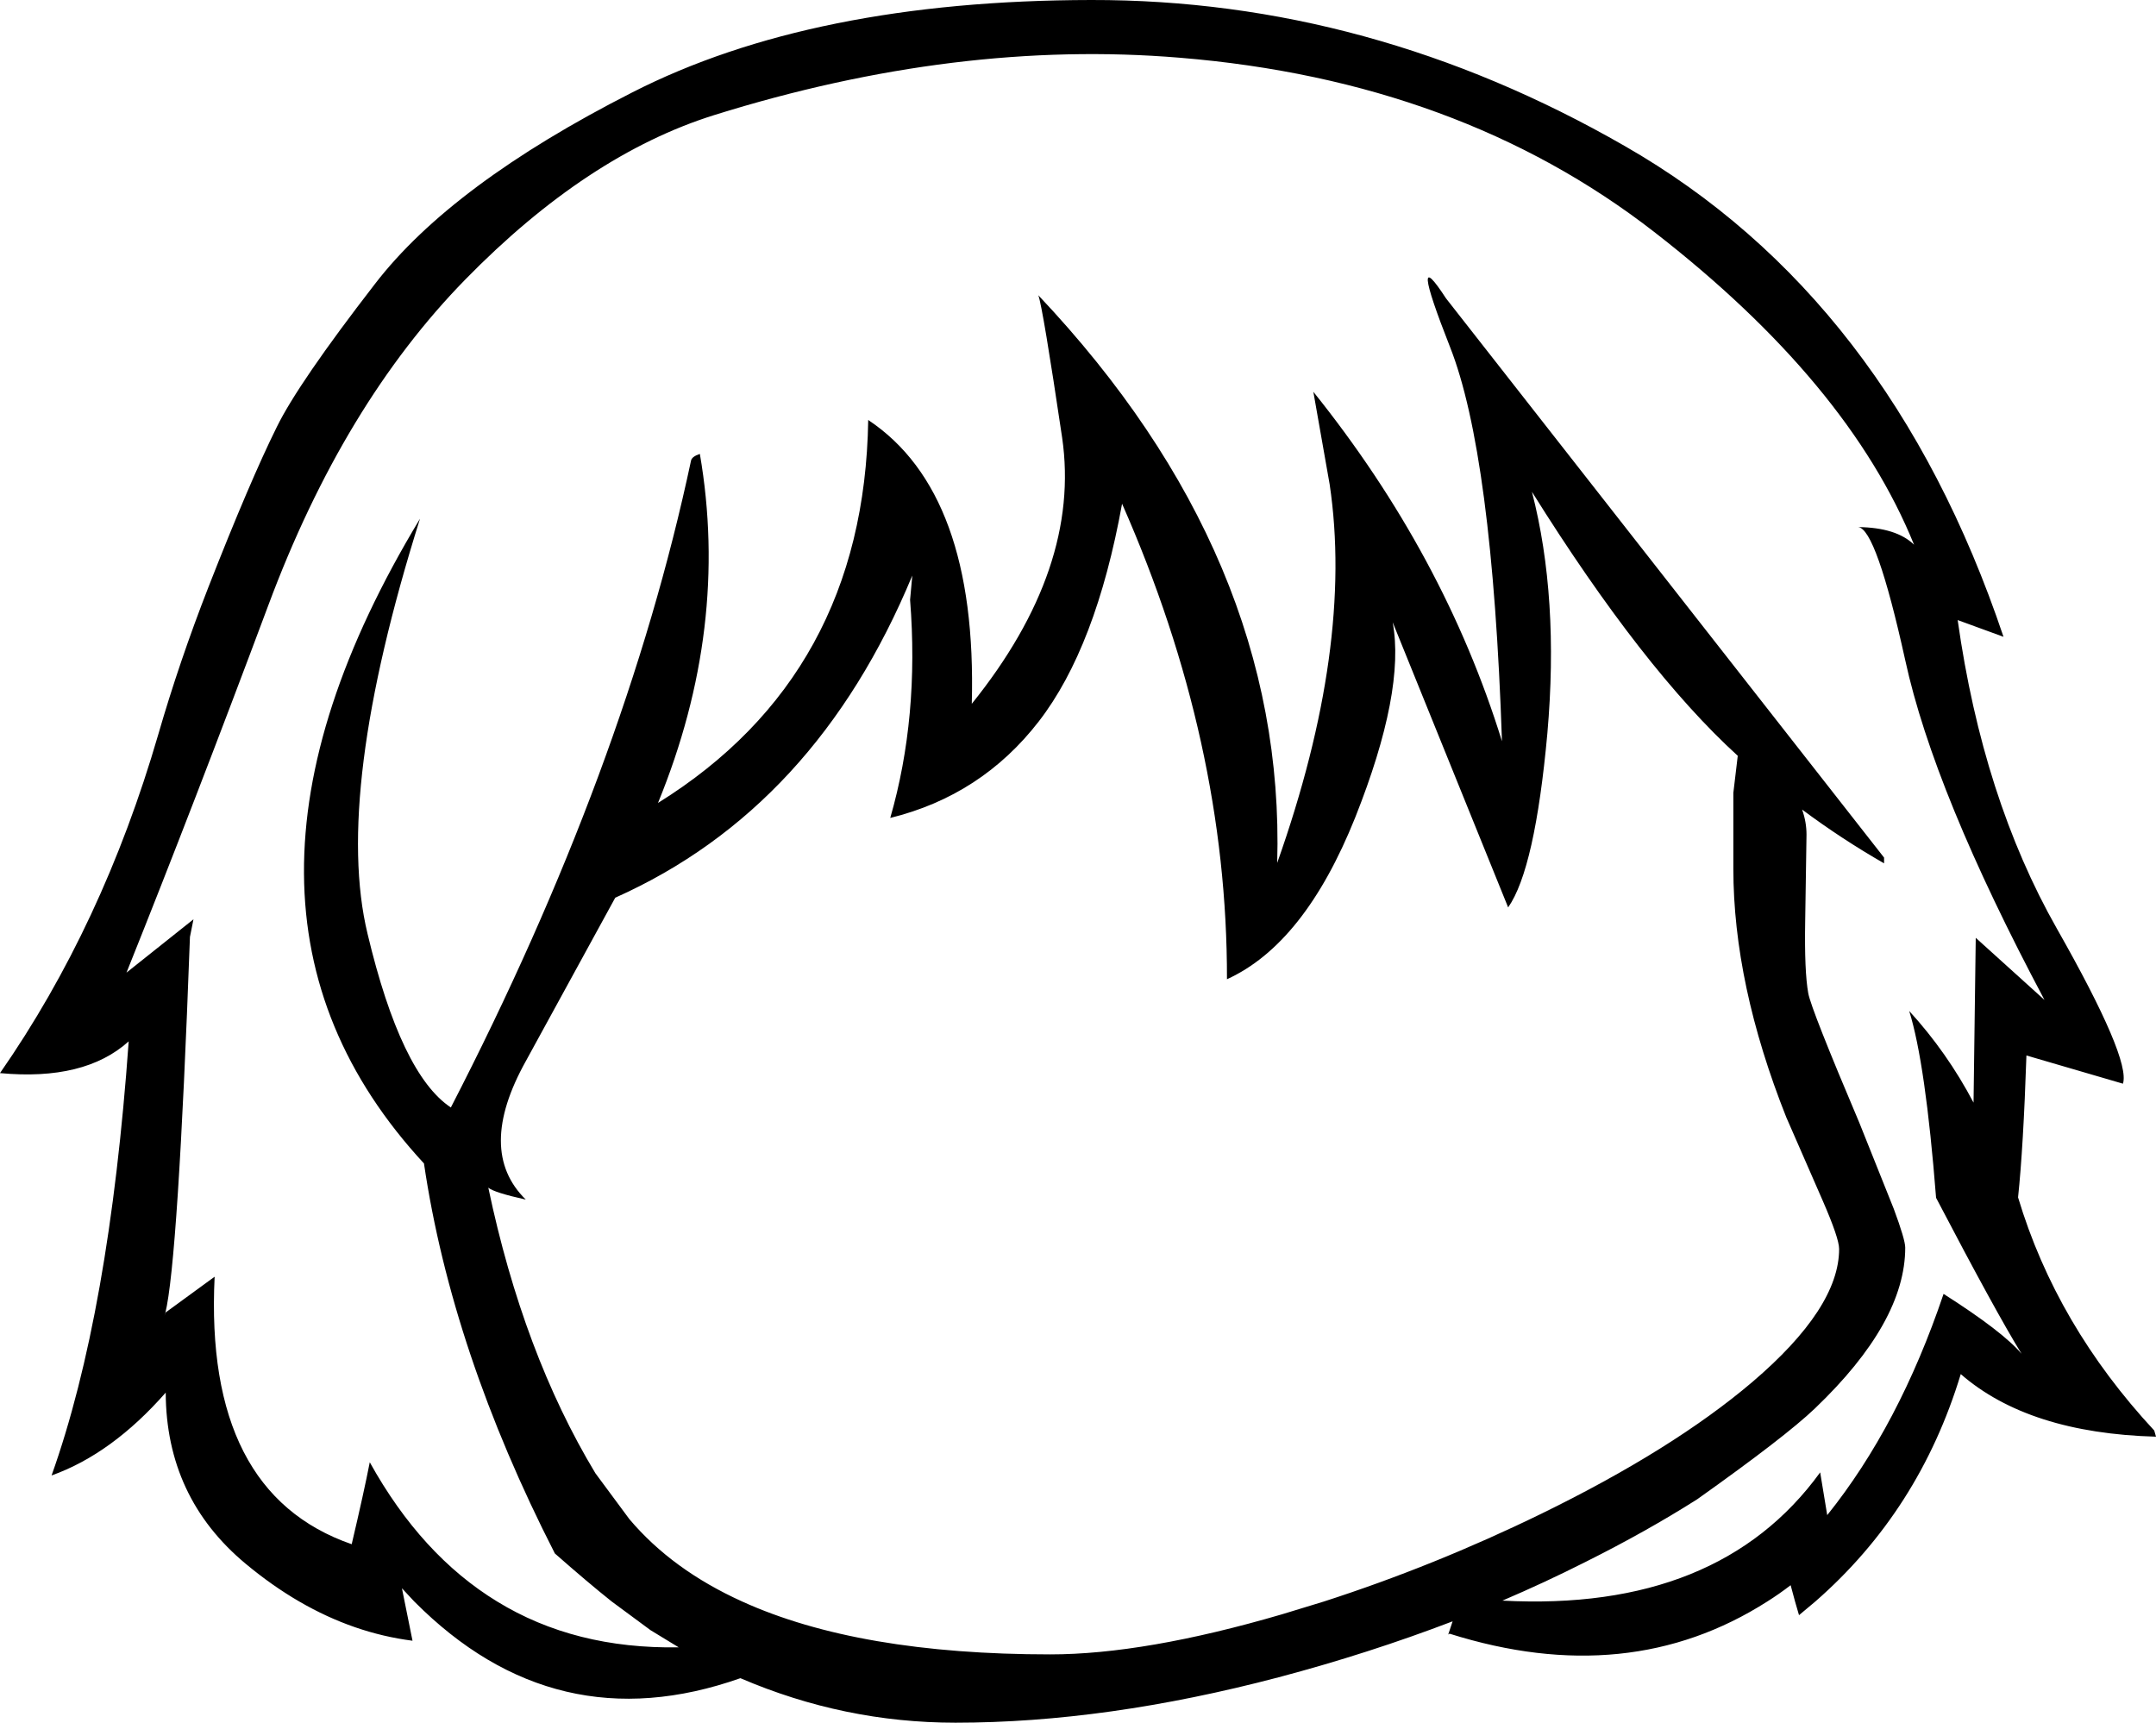 <?xml version="1.0" encoding="UTF-8" standalone="no"?>
<svg xmlns:xlink="http://www.w3.org/1999/xlink" height="195.45px" width="244.6px" xmlns="http://www.w3.org/2000/svg">
  <g transform="matrix(1, 0, 0, 1, 120.55, 322.7)">
    <path d="M63.75 -306.15 Q93.8 -288.95 106.75 -250.45 L101.55 -252.35 Q104.4 -232.15 112.8 -217.35 121.2 -202.55 120.3 -199.75 L109.35 -202.95 Q109.0 -192.5 108.4 -186.85 112.75 -172.35 123.85 -160.4 L124.05 -159.7 Q109.6 -160.1 101.9 -166.8 97.2 -151.3 85.4 -141.0 L83.55 -139.45 83.1 -141.0 82.6 -142.85 Q81.3 -141.85 79.95 -141.0 64.2 -130.95 43.9 -137.35 L43.75 -137.25 44.25 -138.75 Q34.7 -135.1 24.5 -132.4 4.95 -127.25 -12.15 -127.25 -24.8 -127.25 -36.55 -132.3 -57.55 -124.9 -73.55 -141.0 L-74.95 -142.5 -73.75 -136.55 Q-80.4 -137.4 -86.6 -141.0 -89.7 -142.8 -92.7 -145.3 -101.7 -152.8 -101.75 -164.7 -107.85 -157.75 -114.7 -155.3 -108.15 -173.65 -105.95 -204.55 -110.95 -200.05 -120.55 -200.95 -108.9 -217.7 -102.6 -239.35 -100.2 -247.65 -96.9 -256.1 -92.2 -268.1 -89.15 -274.25 -86.7 -279.25 -78.0 -290.5 -69.3 -301.8 -48.85 -312.2 -28.4 -322.65 3.25 -322.7 34.85 -322.75 63.75 -306.15 M43.5 -288.85 L93.2 -225.4 93.2 -224.75 Q88.4 -227.5 83.9 -230.85 84.4 -229.45 84.4 -228.0 L84.25 -218.2 Q84.15 -212.5 84.6 -210.0 84.95 -208.15 90.4 -195.3 L94.3 -185.55 Q95.6 -182.05 95.6 -181.15 95.6 -172.7 85.35 -162.9 82.0 -159.7 72.0 -152.6 66.25 -148.95 59.35 -145.5 54.7 -143.15 49.9 -141.1 74.45 -139.8 85.95 -155.65 L86.75 -150.8 Q94.9 -160.95 99.95 -175.9 106.7 -171.6 108.8 -169.1 105.9 -173.8 99.1 -186.8 97.9 -202.1 96.05 -208.0 100.35 -203.3 103.35 -197.6 L103.6 -216.3 111.4 -209.25 Q98.85 -232.85 95.6 -247.8 92.3 -262.75 90.25 -262.9 94.6 -262.85 96.6 -260.9 89.15 -279.3 67.1 -296.4 45.0 -313.55 13.3 -316.15 -11.95 -318.25 -39.5 -309.65 -53.9 -305.15 -67.75 -291.0 -81.6 -276.85 -90.1 -254.05 -98.6 -231.3 -106.2 -212.35 L-98.6 -218.4 -99.0 -216.4 Q-100.35 -179.55 -101.8 -173.7 L-101.9 -173.4 -101.75 -173.8 -96.2 -177.85 Q-97.4 -153.3 -80.65 -147.5 -79.25 -153.45 -78.6 -156.8 -72.75 -146.25 -64.15 -141.0 -55.35 -135.6 -43.55 -135.8 L-46.75 -137.75 -51.15 -141.0 Q-53.85 -143.15 -57.6 -146.45 -69.3 -169.35 -72.45 -190.7 -99.45 -219.9 -72.9 -263.85 -82.7 -232.7 -78.85 -216.75 -75.05 -200.8 -69.4 -197.05 -49.6 -235.45 -42.15 -270.45 -42.05 -270.9 -41.15 -271.2 -37.75 -251.5 -45.9 -231.6 -22.5 -246.15 -22.05 -275.05 -9.65 -266.8 -10.3 -242.85 2.1 -258.25 -0.05 -273.05 -2.25 -287.85 -2.75 -289.2 25.35 -259.45 24.35 -224.8 33.05 -249.35 30.3 -267.75 L28.45 -278.25 Q43.3 -259.75 49.85 -238.6 48.75 -271.2 43.95 -283.35 39.15 -295.55 43.5 -288.85 M18.65 -211.6 Q18.7 -238.45 6.75 -265.55 3.8 -249.25 -2.7 -240.85 -9.2 -232.45 -19.55 -229.9 -16.25 -241.35 -17.3 -254.65 L-17.05 -257.4 Q-28.0 -231.0 -50.75 -220.85 L-60.9 -202.3 Q-66.55 -192.15 -60.9 -186.6 -64.5 -187.4 -65.15 -187.95 -61.2 -169.15 -53.0 -155.55 L-49.15 -150.35 Q-44.3 -144.6 -36.35 -141.0 -23.15 -135.0 -1.4 -135.0 9.35 -135.0 24.9 -139.55 L29.65 -141.0 Q42.2 -145.05 54.3 -150.95 69.25 -158.25 78.25 -165.9 88.1 -174.3 88.1 -181.0 88.1 -182.2 86.25 -186.45 L82.1 -195.95 Q76.1 -211.05 76.1 -224.15 L76.1 -232.75 76.6 -236.95 Q65.85 -246.75 53.25 -266.9 56.35 -254.9 55.0 -239.5 53.6 -224.1 50.55 -219.75 L37.45 -252.1 Q38.9 -244.3 33.2 -229.95 27.45 -215.6 18.65 -211.6" fill="#000000" fill-rule="evenodd" stroke="none"/>
  </g>
</svg>
